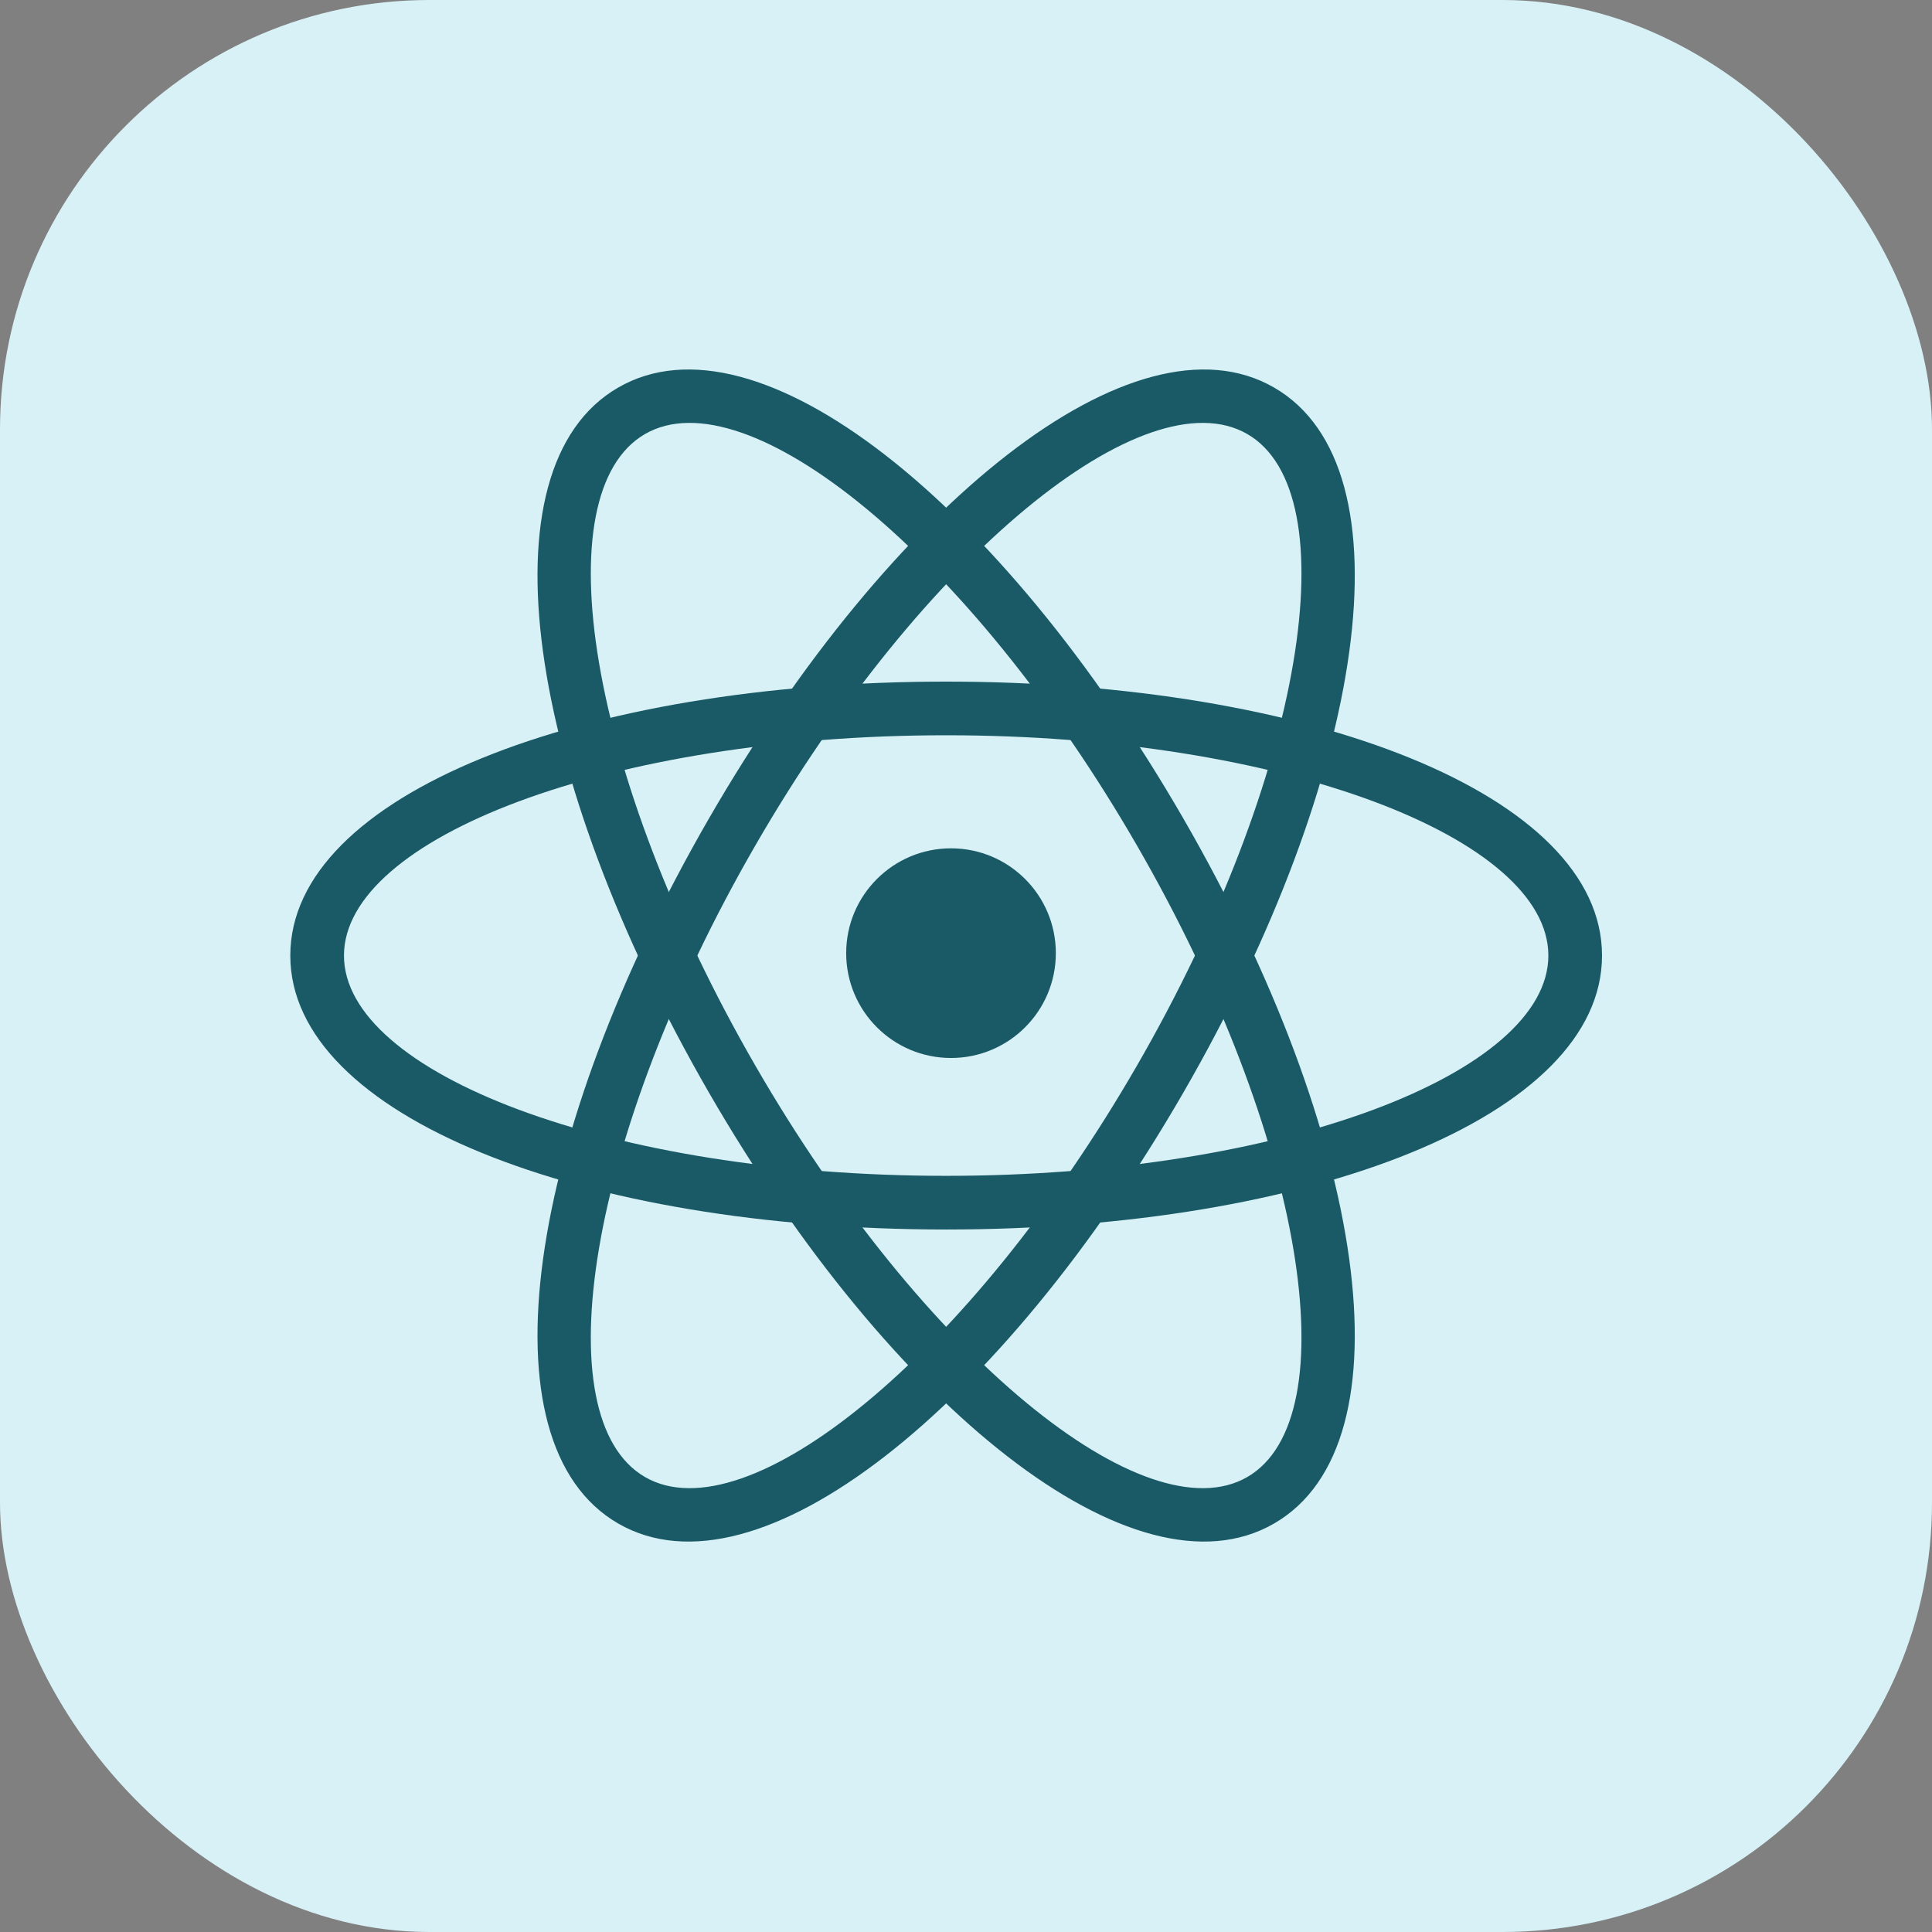 <svg xmlns="http://www.w3.org/2000/svg" width="54" height="54" viewBox="0 0 54 54">
  <rect x="0" y="0" width="54" height="54" fill="#808080" stroke="none"/>
  <g fill="none" fill-rule="evenodd">
    <rect width="54" height="54" fill="#D7F1F6" rx="12"/>
    <path fill="#1A5A66" fill-rule="nonzero" d="M26.445,34.365 C36.628,34.365 44.776,31.201 44.776,26.708 C44.776,22.214 36.628,19.051 26.445,19.051 C16.261,19.051 8.113,22.214 8.113,26.708 C8.113,31.201 16.261,34.365 26.445,34.365 Z M26.445,32.865 C17.03,32.865 9.613,29.985 9.613,26.708 C9.613,23.43 17.03,20.551 26.445,20.551 C35.86,20.551 43.276,23.43 43.276,26.708 C43.276,29.985 35.86,32.865 26.445,32.865 Z" transform="rotate(60 26.445 26.708)"/>
    <path fill="#1A5A66" fill-rule="nonzero" d="M26.445,34.365 C36.628,34.365 44.776,31.201 44.776,26.708 C44.776,22.214 36.628,19.051 26.445,19.051 C16.261,19.051 8.113,22.214 8.113,26.708 C8.113,31.201 16.261,34.365 26.445,34.365 Z M26.445,32.865 C17.03,32.865 9.613,29.985 9.613,26.708 C9.613,23.43 17.03,20.551 26.445,20.551 C35.86,20.551 43.276,23.43 43.276,26.708 C43.276,29.985 35.86,32.865 26.445,32.865 Z" transform="scale(-1 1) rotate(60 0 -19.096)"/>
    <path fill="#1A5A66" fill-rule="nonzero" d="M26.445,34.365 C36.628,34.365 44.776,31.201 44.776,26.708 C44.776,22.214 36.628,19.051 26.445,19.051 C16.261,19.051 8.113,22.214 8.113,26.708 C8.113,31.201 16.261,34.365 26.445,34.365 Z M26.445,32.865 C17.03,32.865 9.613,29.985 9.613,26.708 C9.613,23.43 17.03,20.551 26.445,20.551 C35.86,20.551 43.276,23.43 43.276,26.708 C43.276,29.985 35.86,32.865 26.445,32.865 Z" transform="matrix(-1 0 0 1 52.89 0)"/>
    <circle cx="26.581" cy="26.641" r="2.93" fill="#1A5A66"/>
  </g>
</svg>
